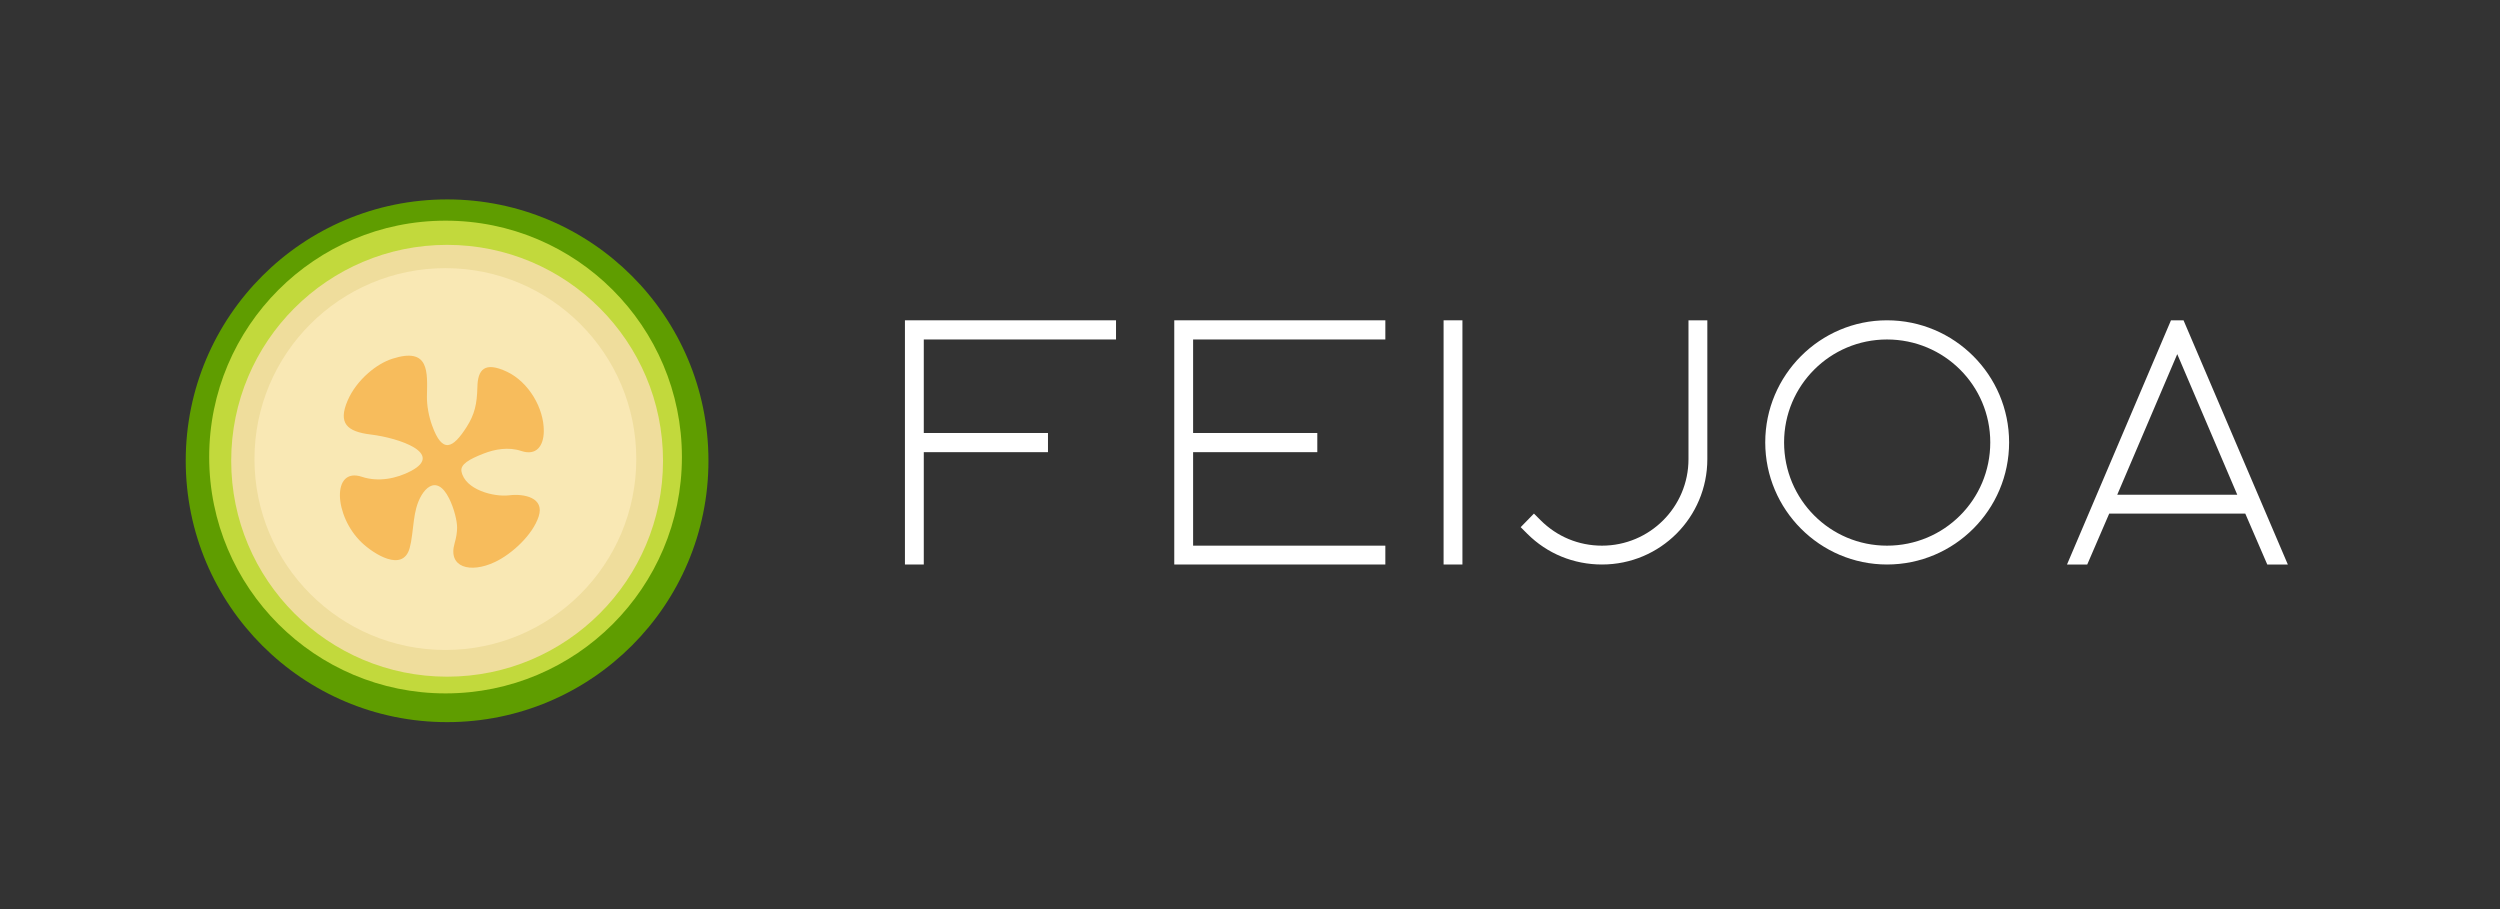 <svg xmlns="http://www.w3.org/2000/svg" xmlns:xlink="http://www.w3.org/1999/xlink" width="550" zoomAndPan="magnify" viewBox="0 0 412.5 150" height="200" preserveAspectRatio="xMidYMid meet" version="1.0"><rect x="0" y="0" width="412.5" height="150" fill="#333333" stroke="none"/><defs><g/><clipPath id="id1"><path d="M 30.645 32.902 L 116.895 32.902 L 116.895 119.152 L 30.645 119.152 Z M 30.645 32.902 " clip-rule="nonzero"/></clipPath><clipPath id="id2"><path d="M 34.516 36.41 L 112.516 36.41 L 112.516 114.41 L 34.516 114.41 Z M 34.516 36.41 " clip-rule="nonzero"/></clipPath><clipPath id="id3"><path d="M 38.148 40.402 L 109.398 40.402 L 109.398 111.652 L 38.148 111.652 Z M 38.148 40.402 " clip-rule="nonzero"/></clipPath><clipPath id="id4"><path d="M 41.988 44.246 L 104.988 44.246 L 104.988 107.246 L 41.988 107.246 Z M 41.988 44.246 " clip-rule="nonzero"/></clipPath><clipPath id="id5"><path d="M 46.863 49.234 L 103 49.234 L 103 102.484 L 46.863 102.484 Z M 46.863 49.234 " clip-rule="nonzero"/></clipPath></defs><g clip-path="url(#id1)"><path fill="#5f9d00" d="M 73.77 32.902 C 49.953 32.902 30.645 52.207 30.645 76.027 C 30.645 99.844 49.953 119.152 73.77 119.152 C 97.586 119.152 116.895 99.844 116.895 76.027 C 116.895 52.207 97.586 32.902 73.77 32.902 " fill-opacity="1" fill-rule="nonzero"/></g><g clip-path="url(#id2)"><path fill="#c2d93c" d="M 73.516 36.41 C 51.977 36.41 34.516 53.871 34.516 75.41 C 34.516 96.949 51.977 114.41 73.516 114.41 C 95.055 114.41 112.516 96.949 112.516 75.41 C 112.516 53.871 95.055 36.41 73.516 36.41 " fill-opacity="1" fill-rule="nonzero"/></g><g clip-path="url(#id3)"><path fill="#efdd9c" d="M 73.773 40.402 C 54.098 40.402 38.148 56.352 38.148 76.027 C 38.148 95.703 54.098 111.652 73.773 111.652 C 93.445 111.652 109.398 95.703 109.398 76.027 C 109.398 56.352 93.445 40.402 73.773 40.402 " fill-opacity="1" fill-rule="nonzero"/></g><g clip-path="url(#id4)"><path fill="#f9e8b4" d="M 73.488 44.246 C 56.094 44.246 41.988 58.348 41.988 75.746 C 41.988 93.145 56.094 107.246 73.488 107.246 C 90.887 107.246 104.988 93.145 104.988 75.746 C 104.988 58.348 90.887 44.246 73.488 44.246 " fill-opacity="1" fill-rule="nonzero"/></g><path fill="#f7bc5c" d="M 83.664 61.344 C 87.23 63.035 89.762 67.348 89.727 71.141 C 89.707 73.578 88.508 75.242 86.02 74.414 C 83.879 73.699 81.633 74.125 79.797 74.84 C 77.441 75.758 75.922 76.613 76.145 77.785 C 76.711 80.777 81.426 82.047 84.047 81.723 C 86.402 81.43 89.93 82.078 88.871 85.25 C 87.879 88.246 84.504 91.391 81.676 92.727 C 77.562 94.676 73.855 93.594 75.012 89.637 C 75.289 88.688 75.418 87.832 75.422 87.047 C 75.434 85.992 74.922 83.859 74.098 82.227 C 71.973 77.988 69.512 80.742 68.688 83.805 C 68.348 85.059 68.219 86.461 68.004 88.199 C 67.895 89.102 67.758 89.832 67.598 90.418 C 66.473 94.52 61.613 91.363 59.695 89.535 C 55.066 85.129 54.691 76.996 59.727 78.676 C 62.395 79.562 65.414 78.988 67.828 77.707 C 73.262 74.816 65.918 72.273 61.172 71.695 C 57.188 71.211 55.773 69.805 57.352 66.109 C 58.086 64.395 59.32 62.812 60.734 61.574 C 62 60.457 63.41 59.621 64.727 59.195 C 70.898 57.215 70.516 61.391 70.445 65.379 C 70.418 66.906 70.746 68.684 71.301 70.215 C 72.996 74.953 74.742 73.965 76.977 70.48 C 78.332 68.363 78.707 66.637 78.77 63.84 C 78.836 61.035 79.906 59.566 83.664 61.344 " fill-opacity="1" fill-rule="evenodd"/><g clip-path="url(#id5)"><path fill="#f9e8b4" d="M 90.297 58.852 C 85.855 54.43 79.727 51.699 72.953 51.699 C 66.18 51.699 60.047 54.43 55.609 58.852 C 51.172 63.273 48.422 69.383 48.422 76.125 C 48.422 82.871 51.172 88.977 55.609 93.398 C 60.047 97.82 66.18 100.551 72.953 100.551 C 79.727 100.551 85.855 97.82 90.297 93.398 C 94.734 88.977 97.484 82.871 97.484 76.125 C 97.484 69.383 94.734 63.273 90.297 58.852 Z M 65.891 101.145 C 61.523 99.926 57.621 97.602 54.504 94.5 C 49.785 89.797 46.863 83.301 46.863 76.125 C 46.863 62.781 56.465 52.848 68.566 50.199 C 72.688 49.297 76.707 49.234 80.449 49.879 C 105.359 54.152 109.109 84.781 90.195 97.312 C 87.523 99.082 84.426 100.43 80.906 101.227 C 76.066 102.32 70.691 102.484 65.891 101.145 " fill-opacity="1" fill-rule="nonzero"/></g><g fill="#ffffff" fill-opacity="1"><g transform="translate(144.596, 93.143)"><g><path d="M 39.547 -37.129 L 39.547 -40.293 L 4.719 -40.293 L 4.719 0 L 7.828 0 L 7.828 -18.535 L 28.32 -18.535 L 28.32 -21.699 L 7.828 -21.699 L 7.828 -37.129 Z M 39.547 -37.129 "/></g></g></g><g fill="#ffffff" fill-opacity="1"><g transform="translate(189.035, 93.143)"><g><path d="M 39.547 -37.129 L 39.547 -40.293 L 4.719 -40.293 L 4.719 0 L 39.547 0 L 39.547 -3.109 L 7.828 -3.109 L 7.828 -18.535 L 28.32 -18.535 L 28.32 -21.699 L 7.828 -21.699 L 7.828 -37.129 Z M 39.547 -37.129 "/></g></g></g><g fill="#ffffff" fill-opacity="1"><g transform="translate(233.473, 93.143)"><g><path d="M 7.828 0 L 7.828 -40.293 L 4.719 -40.293 L 4.719 0 Z M 7.828 0 "/></g></g></g><g fill="#ffffff" fill-opacity="1"><g transform="translate(246.194, 93.143)"><g><path d="M 18.133 0 C 27.746 0 35.516 -7.77 35.516 -17.383 L 35.516 -40.293 L 32.406 -40.293 L 32.406 -17.383 C 32.406 -9.496 26.02 -3.109 18.133 -3.109 C 14.277 -3.109 10.707 -4.605 8 -7.309 L 6.906 -8.402 L 4.719 -6.16 L 5.812 -5.066 C 9.094 -1.785 13.469 0 18.133 0 Z M 18.133 0 "/></g></g></g><g fill="#ffffff" fill-opacity="1"><g transform="translate(286.546, 93.143)"><g><path d="M 24.809 0 C 35.918 0 44.957 -9.039 44.957 -20.148 C 44.957 -31.258 35.918 -40.293 24.809 -40.293 C 13.758 -40.293 4.719 -31.258 4.719 -20.148 C 4.719 -9.039 13.758 0 24.809 0 Z M 24.809 -37.129 C 34.25 -37.129 41.848 -29.531 41.848 -20.148 C 41.848 -10.707 34.25 -3.109 24.809 -3.109 C 15.426 -3.109 7.828 -10.707 7.828 -20.148 C 7.828 -29.531 15.426 -37.129 24.809 -37.129 Z M 24.809 -37.129 "/></g></g></g><g fill="#ffffff" fill-opacity="1"><g transform="translate(336.337, 93.143)"><g><path d="M 21.875 -40.293 L 4.719 0 L 8.059 0 L 11.684 -8.402 L 34.133 -8.402 L 37.762 0 L 41.156 0 L 23.945 -40.293 Z M 13.008 -11.512 L 22.91 -34.711 L 32.812 -11.512 Z M 13.008 -11.512 "/></g></g></g></svg>